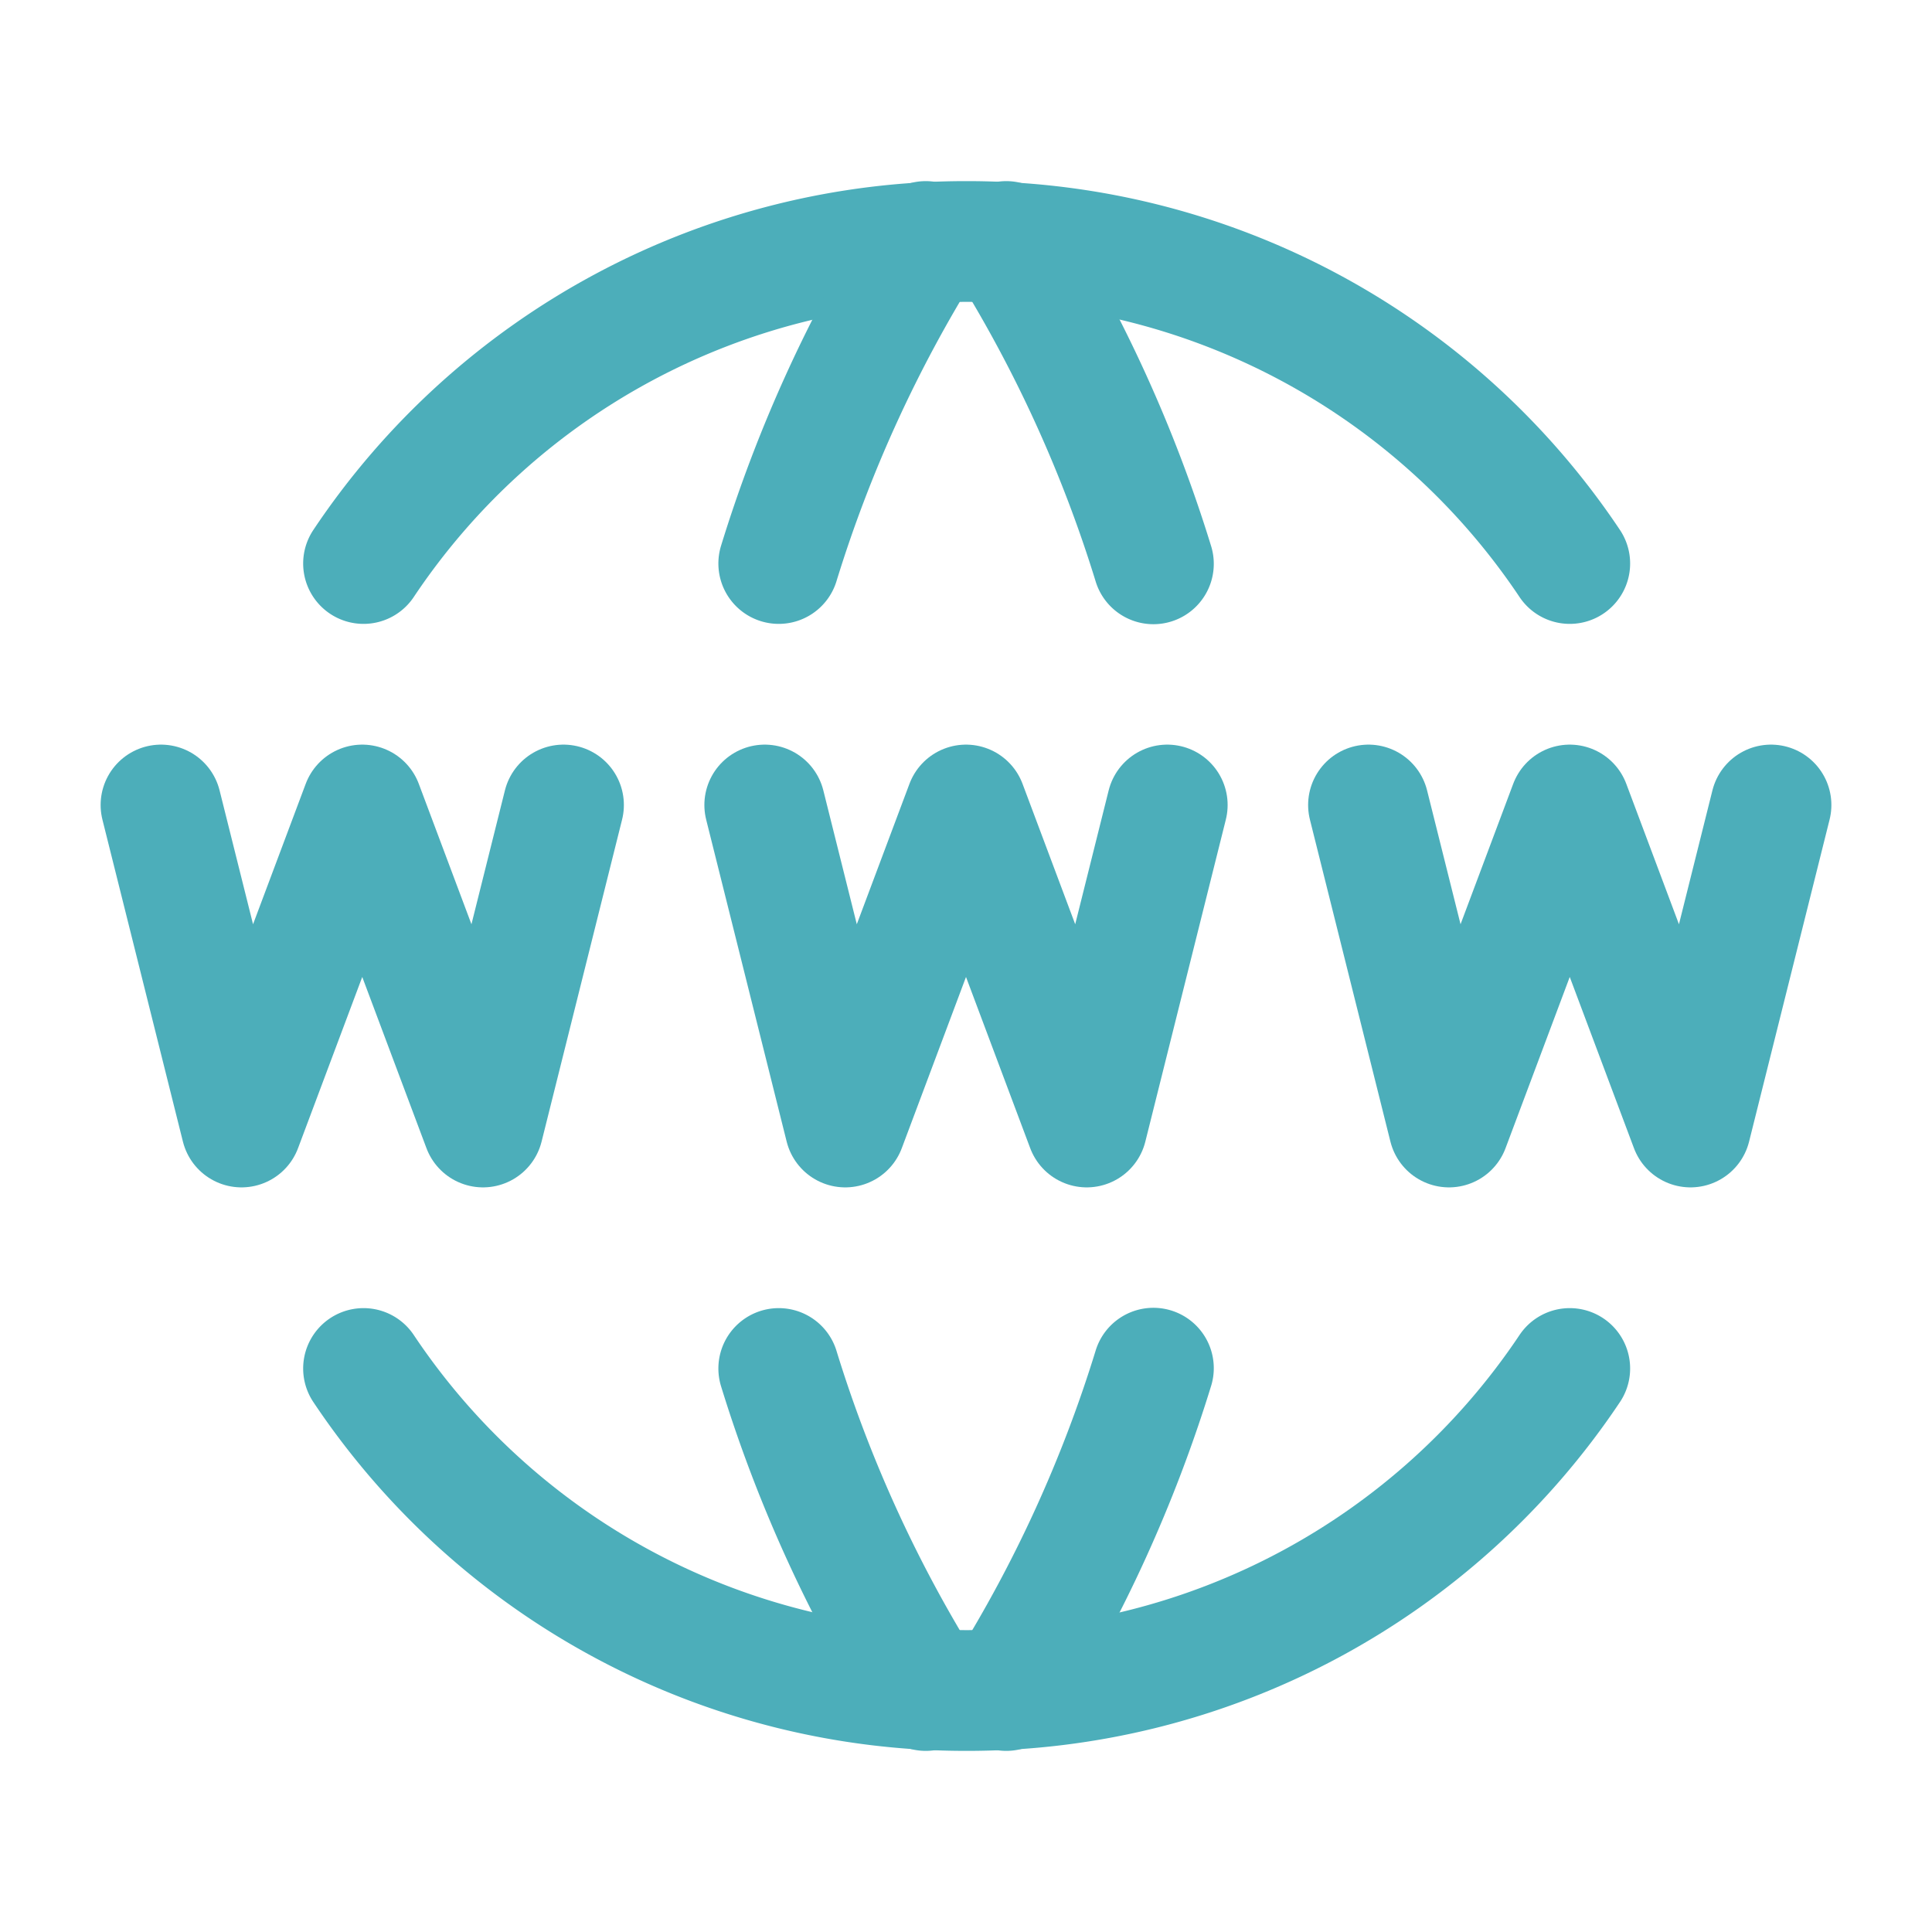 <?xml version="1.0" standalone="no"?><!DOCTYPE svg PUBLIC "-//W3C//DTD SVG 1.1//EN" "http://www.w3.org/Graphics/SVG/1.1/DTD/svg11.dtd"><svg stroke-width="1.5" viewBox="0 0 24 24" stroke="#4CAEBA" fill="none" stroke-linecap="round" stroke-linejoin="round" version="1.1" xmlns="http://www.w3.org/2000/svg" xmlns:xlink="http://www.w3.org/1999/xlink"><path stroke="none" d="M0 0h24v24H0z" fill="none"/><path d="M19.5 7A8.998 8.998 0 0 0 12 3a8.991 8.991 0 0 0-7.484 4"/><path d="M11.5 3a16.989 16.989 0 0 0-1.826 4"/><path d="M12.5 3a16.989 16.989 0 0 1 1.828 4.004"/><path d="M19.5 17a8.998 8.998 0 0 1-7.5 4 8.991 8.991 0 0 1-7.484-4"/><path d="M11.5 21a16.989 16.989 0 0 1-1.826-4"/><path d="M12.5 21a16.989 16.989 0 0 0 1.828-4.004"/><path d="m2 10 1 4 1.5-4L6 14l1-4"/><path d="m17 10 1 4 1.5-4 1.5 4 1-4"/><path d="m9.5 10 1 4 1.5-4 1.5 4 1-4"/></svg>